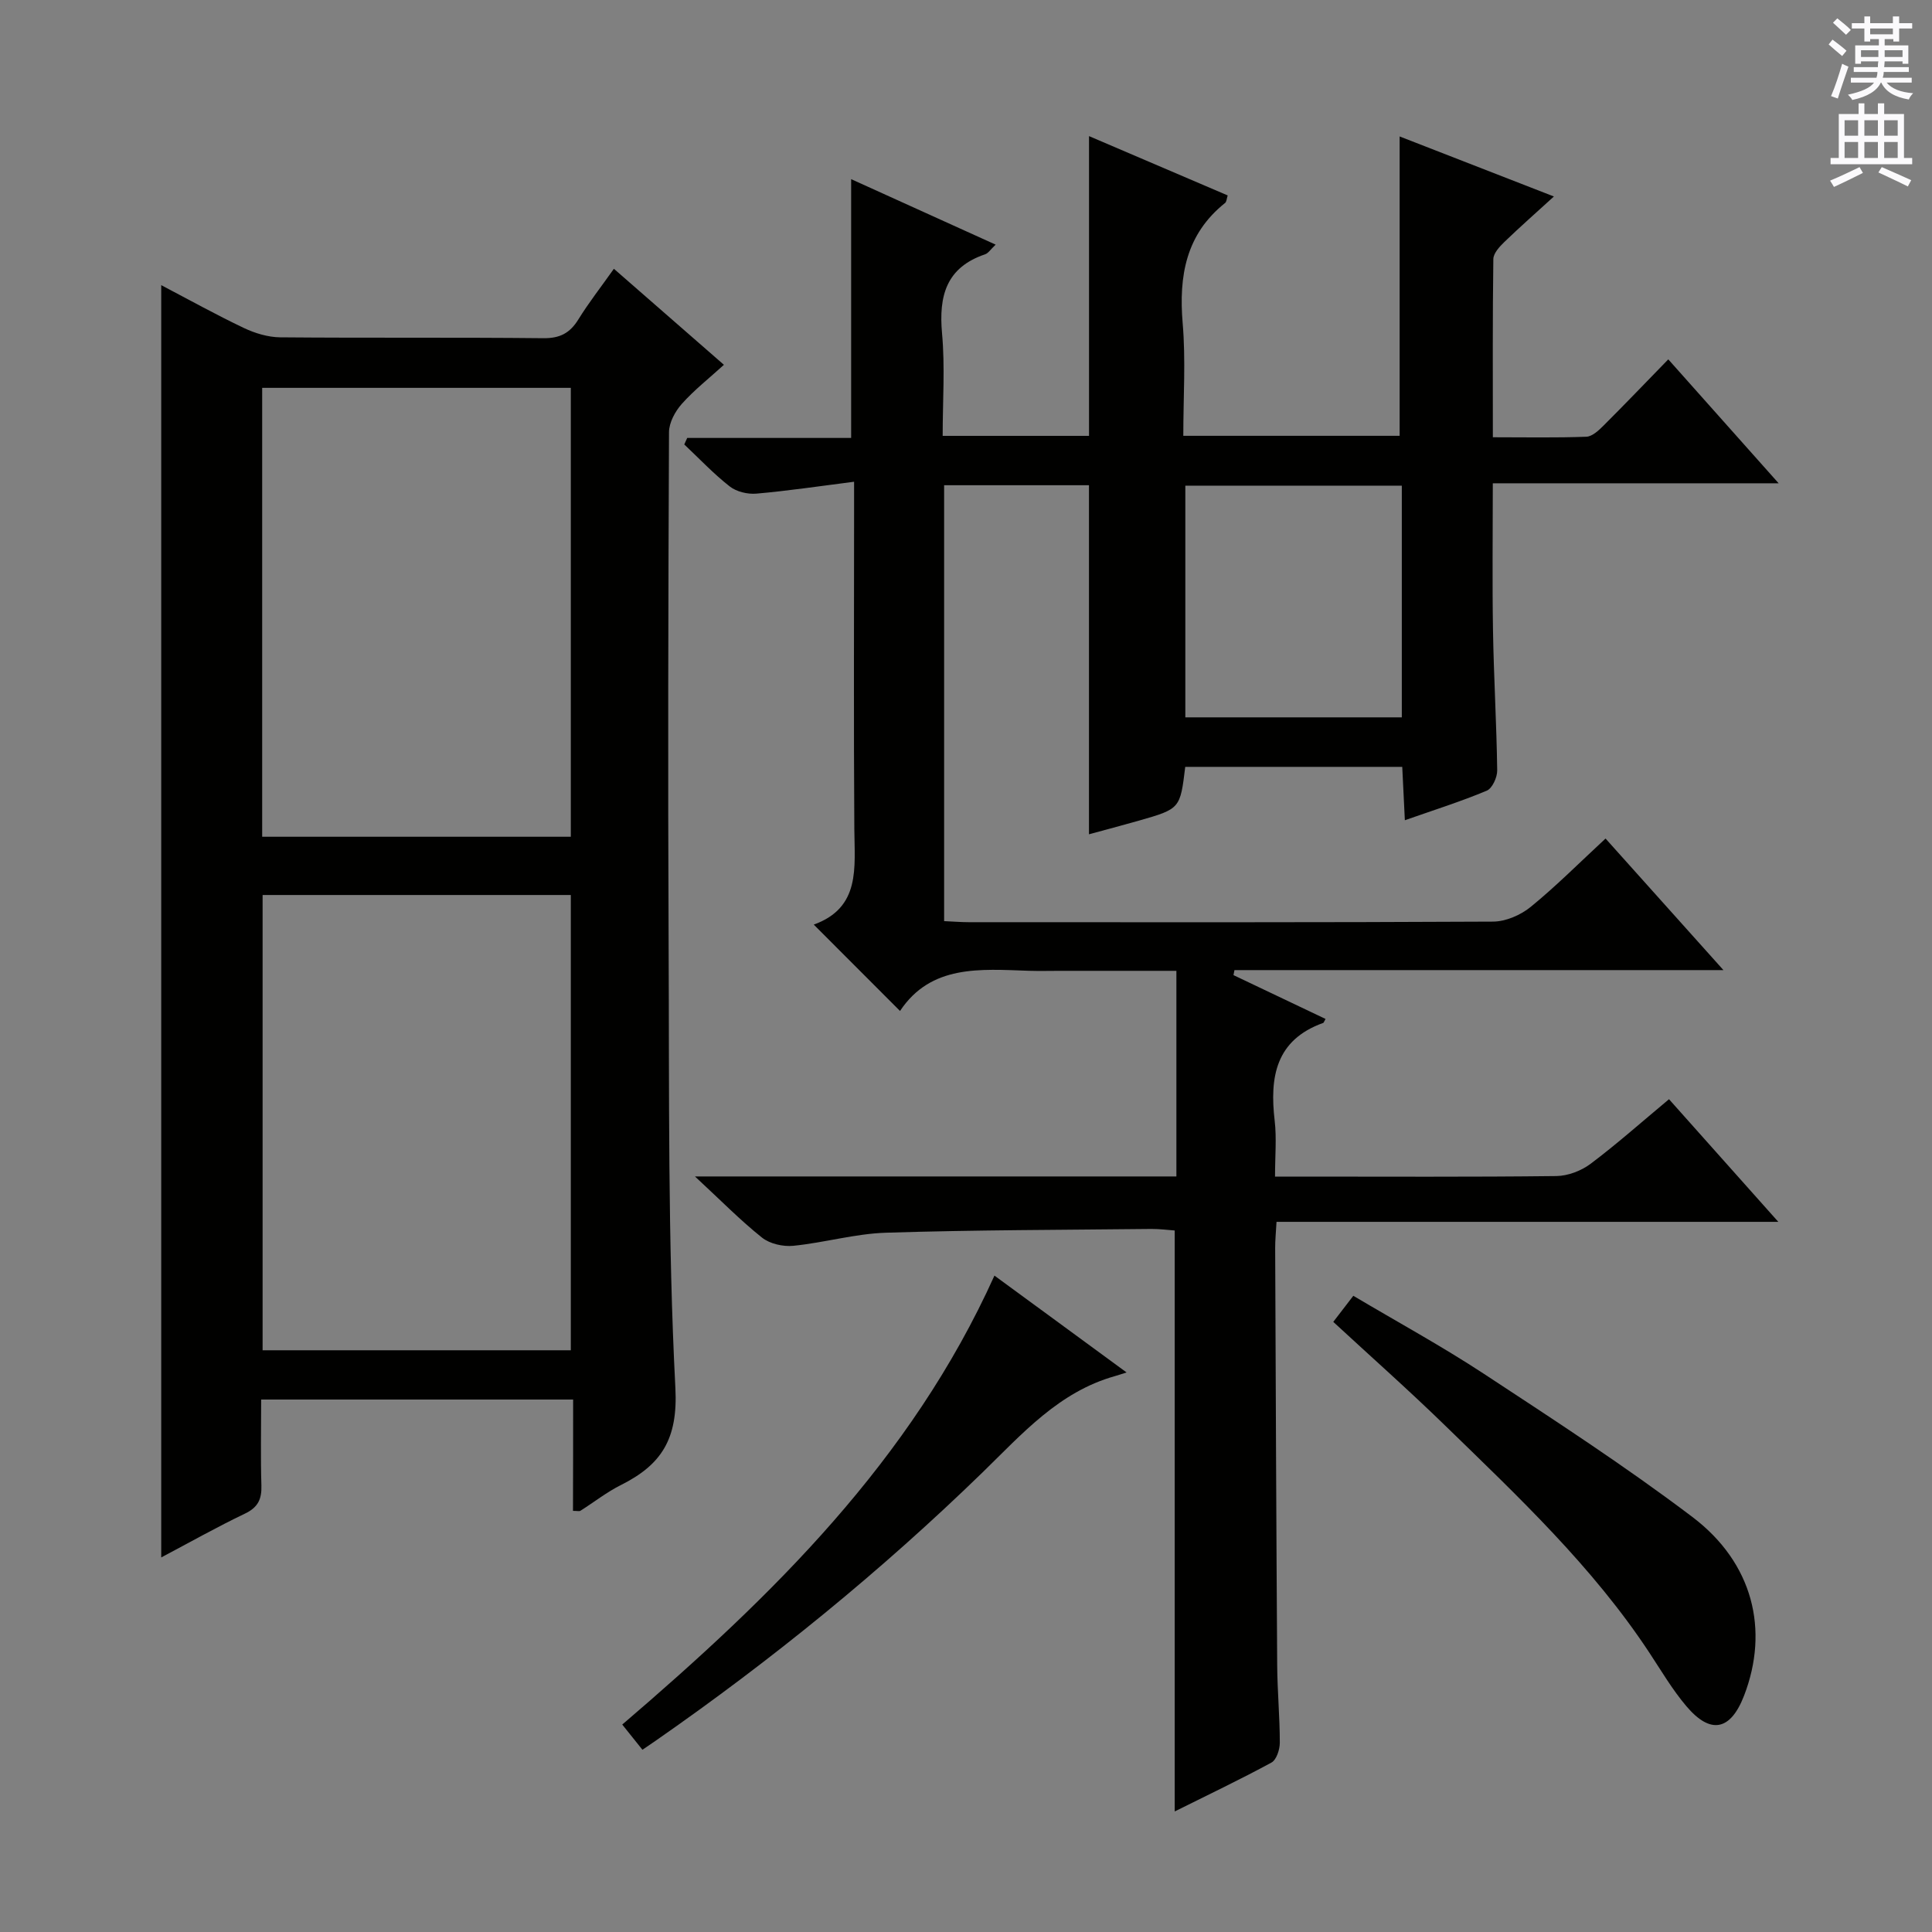 <svg enable-background="new 0 0 400 400" viewBox="0 0 400 400" xmlns="http://www.w3.org/2000/svg"><rect x="0" y="0" width="400" height="400" fill="#808080" stroke="none"/><g fill="#010100"><path d="m168.48 191.43c9.74-3.52 8.45-11.79 8.4-19.82-.15-21.83-.05-43.67-.05-65.5 0-1.79 0-3.57 0-6.37-7.18.91-13.68 1.89-20.22 2.46-1.82.16-4.13-.39-5.53-1.49-3.35-2.62-6.3-5.76-9.41-8.69.2-.45.41-.9.61-1.35h33.94c0-18.15 0-35.56 0-53.58 9.77 4.43 19.58 8.87 29.92 13.56-1.04.98-1.52 1.77-2.18 2-8.07 2.73-9.62 8.61-8.92 16.38.63 6.91.13 13.91.13 21.21h30.3c0-20.67 0-41.19 0-62.06 9.54 4.08 19.09 8.17 28.71 12.28-.22.68-.22 1.31-.54 1.56-8.11 6.49-9.61 15.09-8.78 24.91.65 7.6.13 15.3.13 23.3h44.79c0-20.69 0-41.08 0-61.98 10.11 3.94 20.63 8.03 31.94 12.43-3.78 3.45-7.08 6.35-10.24 9.4-1 .97-2.28 2.34-2.3 3.55-.17 12.12-.1 24.24-.1 36.9 6.78 0 13.08.13 19.36-.11 1.24-.05 2.6-1.35 3.61-2.36 4.36-4.35 8.62-8.8 13.35-13.66 7.55 8.47 14.77 16.58 22.85 25.66-20.32 0-39.48 0-59.18 0 0 10.61-.13 20.56.04 30.51.16 9.65.74 19.29.87 28.93.02 1.44-1.02 3.72-2.16 4.2-5.33 2.24-10.86 3.98-16.96 6.12-.19-3.94-.36-7.33-.54-11.05-15.17 0-30.06 0-44.93 0-1.05 8.67-1.04 8.69-9.65 11.15-3.48.99-6.97 1.91-10.28 2.81 0-24.15 0-48.07 0-72.27-9.88 0-19.78 0-29.99 0v90.25c1.89.08 3.51.22 5.13.22 36.17.01 72.33.07 108.5-.12 2.64-.01 5.74-1.35 7.82-3.05 5.27-4.3 10.09-9.15 15.49-14.15 8 8.93 15.83 17.66 24.41 27.24-34.39 0-67.81 0-101.24 0-.07.35-.13.7-.2 1.04 6.34 3.02 12.69 6.04 19.06 9.07-.32.56-.37.78-.48.82-9.87 3.54-11.11 11.23-10.05 20.27.42 3.59.07 7.28.07 11.55h5.24c17.67 0 35.33.1 53-.11 2.4-.03 5.16-1.08 7.1-2.54 5.44-4.09 10.55-8.64 16.23-13.37 7.36 8.25 14.6 16.38 22.63 25.39-35.22 0-69.37 0-103.89 0-.12 2.22-.29 3.82-.28 5.43.12 28.83.23 57.66.42 86.48.04 5.31.54 10.62.54 15.94 0 1.4-.69 3.53-1.73 4.1-6.52 3.54-13.23 6.73-20.03 10.12 0-40.18 0-79.9 0-120.28-1.34-.09-3.08-.33-4.82-.32-18.31.2-36.64.2-54.94.78-6.42.2-12.78 2.07-19.21 2.71-2.12.21-4.86-.41-6.48-1.7-4.48-3.57-8.51-7.69-13.88-12.66h99.68c0-14.48 0-28.24 0-42.57-8.19 0-16.14 0-24.08 0-2.17 0-4.34.06-6.5-.01-10.04-.34-20.24-1.31-26.64 8.32-6.08-6.09-11.6-11.61-17.86-17.88zm121.75-90.88c-15.23 0-30.09 0-44.82 0v47.97h44.82c0-16.17 0-32.04 0-47.97z"/><path d="m118.66 289.76c-22.05 0-43.14 0-64.59 0 0 6.16-.13 11.97.05 17.78.09 2.82-.69 4.54-3.39 5.83-5.79 2.77-11.39 5.93-17.35 9.08 0-88.08 0-175.55 0-263.41 5.69 2.98 11.32 6.11 17.12 8.87 2.3 1.09 4.98 1.9 7.49 1.93 18.16.16 36.33-.01 54.49.18 3.44.04 5.51-1.05 7.26-3.88 2.17-3.51 4.73-6.77 7.36-10.49 7.66 6.68 15.01 13.1 22.78 19.88-3.04 2.77-6.13 5.19-8.71 8.08-1.38 1.55-2.65 3.88-2.66 5.87-.16 35.33-.24 70.65-.08 105.98.15 30.64-.18 61.32 1.4 91.9.55 10.57-2.87 15.88-11.24 20.08-2.96 1.48-5.61 3.57-8.42 5.35-.22.14-.62.02-1.54.02.03-7.58.03-15.14.03-23.05zm-.48-10.2c0-31.58 0-62.94 0-94.26-21.5 0-42.6 0-63.81 0v94.26zm0-106.32c0-31.24 0-62.1 0-92.94-21.5 0-42.59 0-63.9 0v92.94z"/><path d="m276.04 273.68c1.42-1.84 2.61-3.4 4.15-5.4 9.2 5.46 18.37 10.46 27.06 16.17 14.58 9.58 29.25 19.11 43.15 29.63 12.56 9.51 15.92 23.39 10.7 36.96-2.8 7.27-6.94 8.15-11.98 2.18-2.88-3.4-5.17-7.31-7.64-11.05-11.74-17.82-27.18-32.33-42.33-47.07-7.48-7.28-15.31-14.21-23.11-21.42z"/><path d="m128.83 357.05c31.08-26.6 59.76-54.61 77.06-92.95 8.86 6.49 17.49 12.82 27.36 20.05-1.15.36-1.78.58-2.42.76-11.6 3.26-19.21 11.96-27.4 19.93-21.03 20.44-43.7 38.89-67.77 55.62-.79.55-1.59 1.09-2.65 1.81-1.38-1.71-2.6-3.24-4.18-5.22z"/></g><path d="m378.6 9.2.8-1c.9.7 1.9 1.4 2.9 2.3l-.9 1.1c-1.1-.9-2-1.7-2.8-2.4zm.5 10.7c.9-2.1 1.6-4.3 2.3-6.7.4.2.8.4 1.3.6-.7 2.1-1.5 4.3-2.2 6.6zm.4-15.2.9-.9c1 .8 2 1.6 2.8 2.4l-1 1c-1-.9-1.9-1.8-2.7-2.5zm12.5-1.3h1.2v1.4h2.7v1.1h-2.7v2.7h-1.2v-.5h-1.8v1.3h4.9v3.8h-1.2v-.5h-3.7c0 .4-.1.9-.1 1.2h5.1v1h-5.2c0 .5-.1.9-.2 1.2h6v1h-5.2c1.1 1.3 2.9 2 5.5 2.2-.4.4-.7.8-.9 1.3-2.9-.5-4.8-1.6-5.7-3.5h-.1c-.8 1.7-2.7 2.9-5.9 3.6-.2-.4-.6-.8-.9-1.1 2.8-.6 4.6-1.4 5.4-2.5h-4.8v-1h5.3c.1-.3.2-.7.2-1.2h-4.9v-1h5c0-.4 0-.8.1-1.2h-3.6v.5h-1.2v-3.8h4.9v-1.3h-1.8v.5h-1.2v-2.7h-2.6v-1.1h2.6v-1.4h1.2v1.4h4.7v-1.4zm-6.7 8.4h3.6c0-.4 0-.9 0-1.4h-3.6zm1.9-4.7h4.7v-1.2h-4.7zm6.7 3.3h-3.7v1.4h3.7z" fill="#fbfafc"/><path d="m384.7 21.4h1.3v2.2h2.8v-2.2h1.3v2.2h4.1v9.1h1.7v1.3h-16.9v-1.3h1.7v-9.1h4.1v-2.2zm.3 13.2.7 1.2c-1.8.9-3.8 1.9-6 2.9-.2-.4-.5-.8-.8-1.3 2.4-1 4.4-2 6.1-2.8zm-3.1-6.5h2.8v-3.2h-2.8zm0 4.6h2.8v-3.3h-2.8zm4.1-4.6h2.8v-3.2h-2.8zm0 4.6h2.8v-3.3h-2.8zm3.6 1.9c2.1.9 4.1 1.8 6.1 2.7l-.7 1.3c-2.2-1.1-4.2-2-6.1-2.9zm3.3-9.7h-2.8v3.2h2.8zm-2.8 7.8h2.8v-3.3h-2.8z" fill="#fbfafc"/></svg>